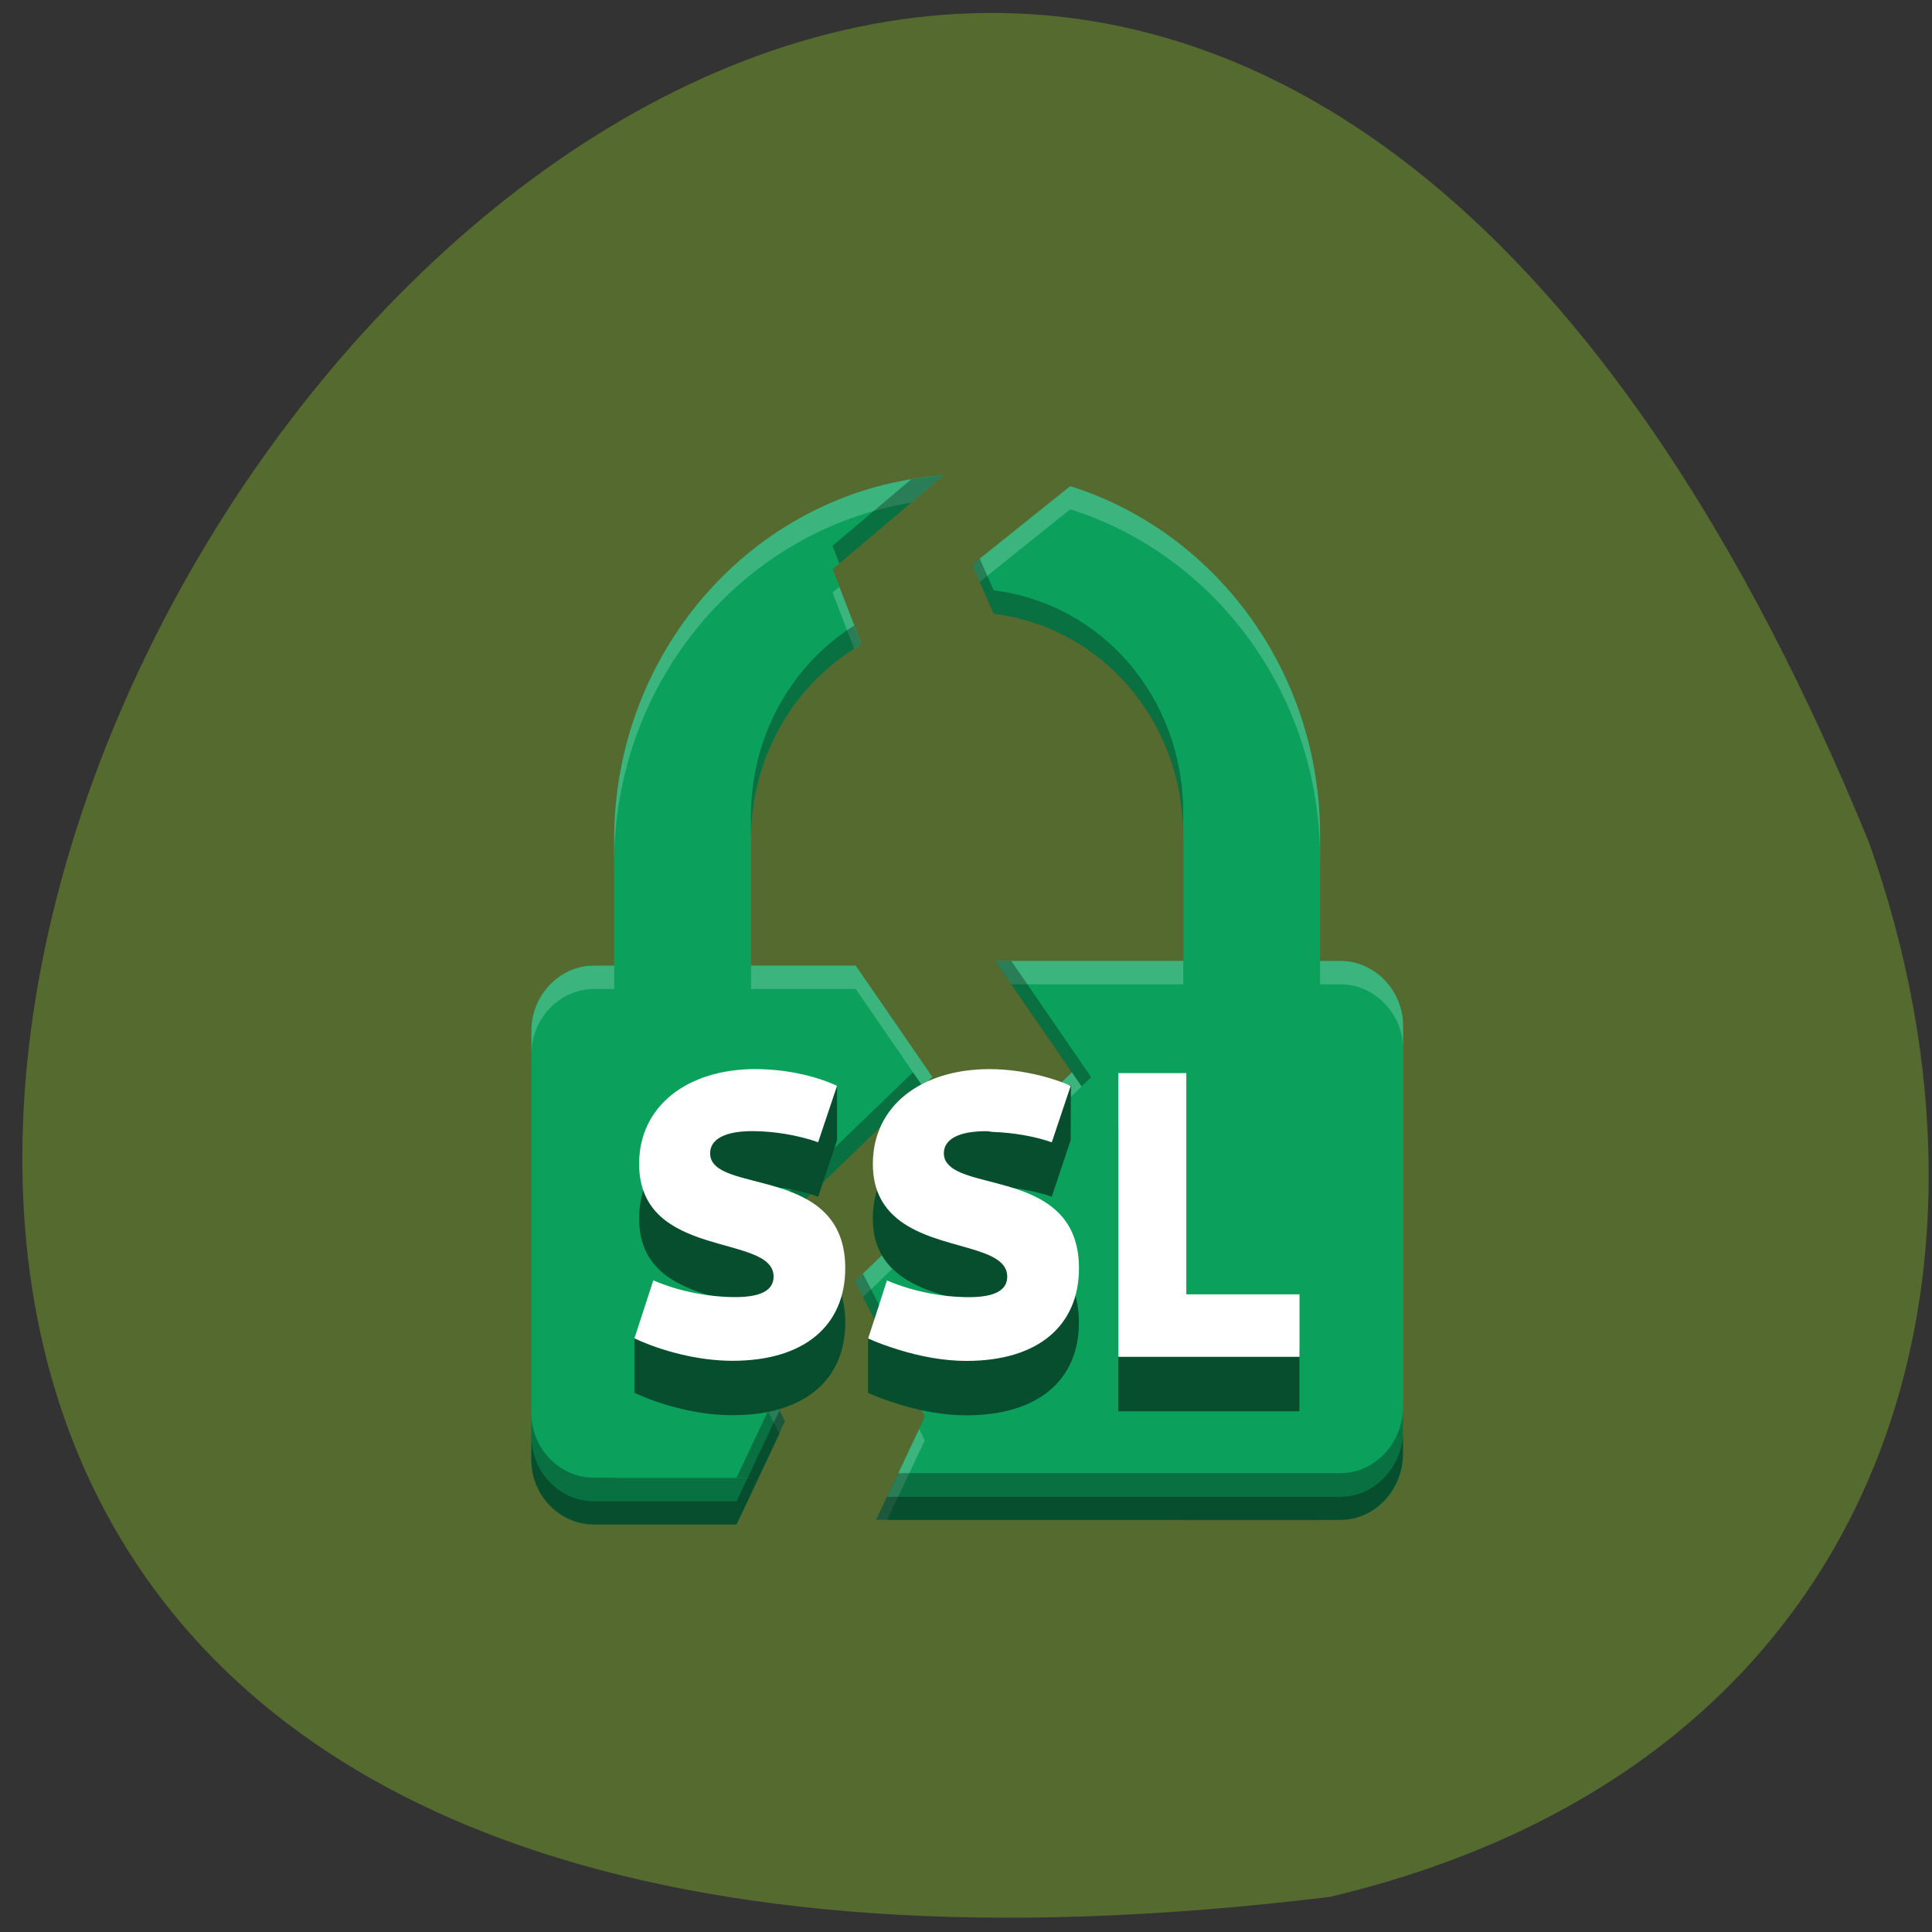 <svg xmlns="http://www.w3.org/2000/svg" viewBox="0 0 32 32"><rect x="0" y="0" width="32" height="32" fill="#333333" stroke="none"/><path d="m 22.03 31.418 c -45.496 5.555 -7.785 -58.34 8.926 -17.465 c 2.563 7.184 0.336 15.262 -8.926 17.465" fill="#546a2f"/><path d="m 15.625 7.875 c -3.047 0.207 -5.453 2.832 -5.453 6.04 v 2.078 h -0.336 c -0.566 0 -1.035 0.488 -1.035 1.074 v 7.113 c 0 0.586 0.469 1.07 1.035 1.07 h 2.602 h -0.238 l 0.805 -1.707 l -1.152 -2.246 l 3.59 -3.461 l -1.27 -1.844 h -1.734 v -2.078 c 0 -1.402 0.734 -2.613 1.832 -3.242 l -0.48 -1.246 m 3.938 -1.375 l -1.625 1.301 l 0.359 0.813 c 1.781 0.219 3.137 1.766 3.137 3.672 v 2.078 h -3.113 l 1.27 1.844 l -3.594 3.461 l 1.156 2.246 l -0.805 1.707 h 5.086 v 0.004 h 2.266 v -0.004 h 0.34 c 0.563 0 1.023 -0.484 1.035 -1.07 v -7.113 c 0 -0.586 -0.473 -1.074 -1.035 -1.074 h -0.34 v -2.078 c 0 -2.727 -1.742 -5.03 -4.137 -5.785" fill="#0ba15d"/><path d="m 15.625 7.875 c -3.047 0.207 -5.453 2.832 -5.453 6.04 v 0.387 c 0 -3.02 2.133 -5.52 4.922 -5.977 m 2.633 -0.273 l -1.625 1.301 l 0.125 0.285 l 1.5 -1.203 c 2.395 0.758 4.137 3.063 4.137 5.789 v -0.387 c 0 -2.727 -1.742 -5.03 -4.137 -5.785 m -3.824 1.668 l -0.113 0.094 l 0.359 0.934 c 0.039 -0.023 0.082 -0.051 0.121 -0.074 m 2.215 5.242 l 0.266 0.387 h 2.848 v -0.387 m 2.266 0 v 0.387 h 0.34 c 0.563 0 1.035 0.488 1.035 1.074 v -0.387 c 0 -0.586 -0.473 -1.074 -1.035 -1.074 m -12.367 0.078 c -0.566 0 -1.035 0.488 -1.035 1.074 v 0.387 c 0 -0.586 0.469 -1.074 1.035 -1.074 h 0.336 v -0.387 m 2.266 0 v 0.387 h 1.734 l 1.109 1.613 l 0.16 -0.156 l -1.27 -1.844 m 3.582 1.766 l -3.594 3.461 l 0.133 0.262 l 3.621 -3.488 m -5.93 3.563 l -0.133 0.129 l 1.059 2.063 l 0.094 -0.203 m 2.219 0.125 l -0.711 1.504 h 0.18 l 0.625 -1.32 m -2.934 1.398 h 0.055" fill="#fff" fill-opacity="0.2"/><g fill-opacity="0.302"><path d="m 12.816 23.17 l -0.617 1.305 h 0.238 v 0.004 h -2.266 v -0.004 h -0.336 c -0.566 0 -1.035 -0.484 -1.035 -1.07 v 0.773 c 0 0.586 0.469 1.07 1.035 1.07 h 2.602 h -0.238 l 0.805 -1.707 m 10.234 -0.215 c -0.012 0.586 -0.473 1.074 -1.035 1.074 h -7.328 l -0.363 0.773 h 7.691 c 0.563 0 1.023 -0.488 1.035 -1.074"/><path d="m 15.625 7.875 c -0.18 0.016 -0.355 0.035 -0.531 0.063 l -1.305 1.102 l 0.113 0.293 m 2.324 -0.082 l -0.125 0.102 l 0.359 0.813 c 1.781 0.219 3.137 1.766 3.137 3.672 v -0.383 c 0 -1.91 -1.355 -3.457 -3.137 -3.676 m -2.312 0.582 c -1.027 0.645 -1.711 1.816 -1.711 3.168 v 0.387 c 0 -1.402 0.734 -2.613 1.832 -3.242 m 2.215 5.242 l 1.43 2.078 l 0.16 -0.152 l -1.324 -1.926 m -1.629 1.844 l -3.27 3.152 l 0.133 0.258 l 3.297 -3.176 m -0.988 3.102 l -0.133 0.125 l 1.063 2.063 l 0.094 -0.203 m -2.406 0.281 l -0.711 1.504 h 0.184 l 0.621 -1.32 m 10.234 0.172 c -0.012 0.586 -0.473 1.074 -1.035 1.074 h -7.512 l -0.18 0.383 h 5.086 v 0.004 h 2.266 v -0.004 h 0.34 c 0.563 0 1.023 -0.484 1.035 -1.07 m -14.438 -0.309 v 0.387 c 0 0.586 0.469 1.07 1.035 1.07 h 2.602 h -0.238 l 0.184 -0.387 h -2.547 c -0.566 0 -1.035 -0.484 -1.035 -1.07"/></g><path d="m 12.52 18.609 c -1.148 0 -1.934 0.621 -1.934 1.57 c 0 1.598 2.227 1.145 2.227 1.867 c 0 0.219 -0.195 0.34 -0.633 0.34 c -0.41 0 -1.223 -0.023 -1.672 -0.219 v 0.902 c 0.465 0.215 1.066 0.371 1.625 0.371 c 1.203 0 1.867 -0.594 1.867 -1.535 c 0 -1.727 -2.238 -1.207 -2.238 -1.902 c 0 -0.238 0.254 -0.363 0.699 -0.363 c 0.363 0 0.77 0.066 1.09 0.18 l 0.313 -0.934 v -0.902 c -0.34 -0.117 -0.969 0.625 -1.344 0.625 m 3.871 0 c -1.148 0 -1.934 0.621 -1.934 1.57 c 0 0.461 0.188 0.746 0.453 0.945 c 0.648 0.484 1.773 0.406 1.773 0.922 c 0 0.219 -0.195 0.34 -0.633 0.34 c -0.41 0 -0.906 -0.082 -1.359 -0.277 l -0.313 0.059 v 0.902 c 0.152 0.07 0.32 0.129 0.496 0.184 c 0.359 0.113 0.754 0.188 1.133 0.188 c 1.199 0 1.863 -0.594 1.863 -1.535 c 0 -1.441 -1.551 -1.316 -2.07 -1.641 c -0.102 -0.066 -0.168 -0.145 -0.168 -0.262 c 0 -0.238 0.254 -0.367 0.699 -0.367 c 0.035 0 0.074 0.012 0.109 0.012 c 0.336 0.012 0.691 0.07 0.98 0.172 l 0.313 -0.934 l 0.004 -0.91 c -0.309 -0.09 -1.02 0.633 -1.348 0.633 m 2.133 0.066 v 4.699 h 3 v -1.035 h -1.875 v -3.664" fill="#087042"/><path d="m 12.52 18.609 c -1.148 0 -1.934 0.621 -1.934 1.57 c 0 1.598 2.227 1.145 2.227 1.867 c 0 0.219 -0.195 0.34 -0.633 0.34 c -0.41 0 -1.223 -0.023 -1.672 -0.219 v 0.902 c 0.465 0.215 1.066 0.371 1.625 0.371 c 1.203 0 1.867 -0.594 1.867 -1.535 c 0 -1.727 -2.238 -1.207 -2.238 -1.902 c 0 -0.238 0.254 -0.363 0.699 -0.363 c 0.363 0 0.77 0.066 1.09 0.18 l 0.313 -0.934 v -0.902 c -0.34 -0.117 -0.969 0.625 -1.344 0.625 m 3.871 0 c -1.148 0 -1.934 0.621 -1.934 1.57 c 0 0.461 0.188 0.746 0.453 0.945 c 0.648 0.484 1.773 0.406 1.773 0.922 c 0 0.219 -0.195 0.34 -0.633 0.34 c -0.41 0 -0.906 -0.082 -1.359 -0.277 l -0.313 0.059 v 0.902 c 0.152 0.07 0.32 0.129 0.496 0.184 c 0.359 0.113 0.754 0.188 1.133 0.188 c 1.199 0 1.863 -0.594 1.863 -1.535 c 0 -1.441 -1.551 -1.316 -2.07 -1.641 c -0.102 -0.066 -0.168 -0.145 -0.168 -0.262 c 0 -0.238 0.254 -0.367 0.699 -0.367 c 0.035 0 0.074 0.012 0.109 0.012 c 0.336 0.012 0.691 0.07 0.98 0.172 l 0.313 -0.934 l 0.004 -0.91 c -0.309 -0.09 -1.02 0.633 -1.348 0.633 m 2.133 0.066 v 4.699 h 3 v -1.035 h -1.875 v -3.664" fill-opacity="0.302"/><path d="m 12.52 17.707 c -1.148 0 -1.934 0.621 -1.934 1.57 c 0 1.598 2.227 1.145 2.227 1.867 c 0 0.219 -0.195 0.34 -0.633 0.34 c -0.41 0 -0.906 -0.082 -1.359 -0.277 l -0.313 0.961 c 0.465 0.215 1.066 0.371 1.625 0.371 c 1.203 0 1.867 -0.594 1.867 -1.535 c 0 -1.727 -2.238 -1.207 -2.238 -1.902 c 0 -0.238 0.254 -0.367 0.699 -0.367 c 0.363 0 0.77 0.07 1.09 0.184 l 0.313 -0.934 c -0.379 -0.176 -0.879 -0.277 -1.344 -0.277 m 3.871 0 c -1.148 0 -1.934 0.621 -1.934 1.57 c 0 0.461 0.188 0.746 0.453 0.945 c 0.648 0.484 1.773 0.406 1.773 0.922 c 0 0.219 -0.195 0.34 -0.633 0.34 c -0.41 0 -0.906 -0.082 -1.359 -0.277 l -0.156 0.484 l -0.156 0.477 c 0.152 0.07 0.32 0.129 0.496 0.184 c 0.359 0.113 0.754 0.188 1.133 0.188 c 1.199 0 1.863 -0.594 1.863 -1.535 c 0 -1.441 -1.551 -1.316 -2.07 -1.641 c -0.102 -0.066 -0.168 -0.145 -0.168 -0.262 c 0 -0.238 0.254 -0.367 0.699 -0.367 c 0.035 0 0.074 0.008 0.109 0.012 c 0.336 0.012 0.691 0.07 0.98 0.172 l 0.313 -0.934 c -0.109 -0.051 -0.234 -0.094 -0.363 -0.133 c -0.309 -0.09 -0.652 -0.145 -0.98 -0.145 m 2.133 0.066 v 4.699 h 3 v -1.035 h -1.875 v -3.664" fill="#fff"/></svg>